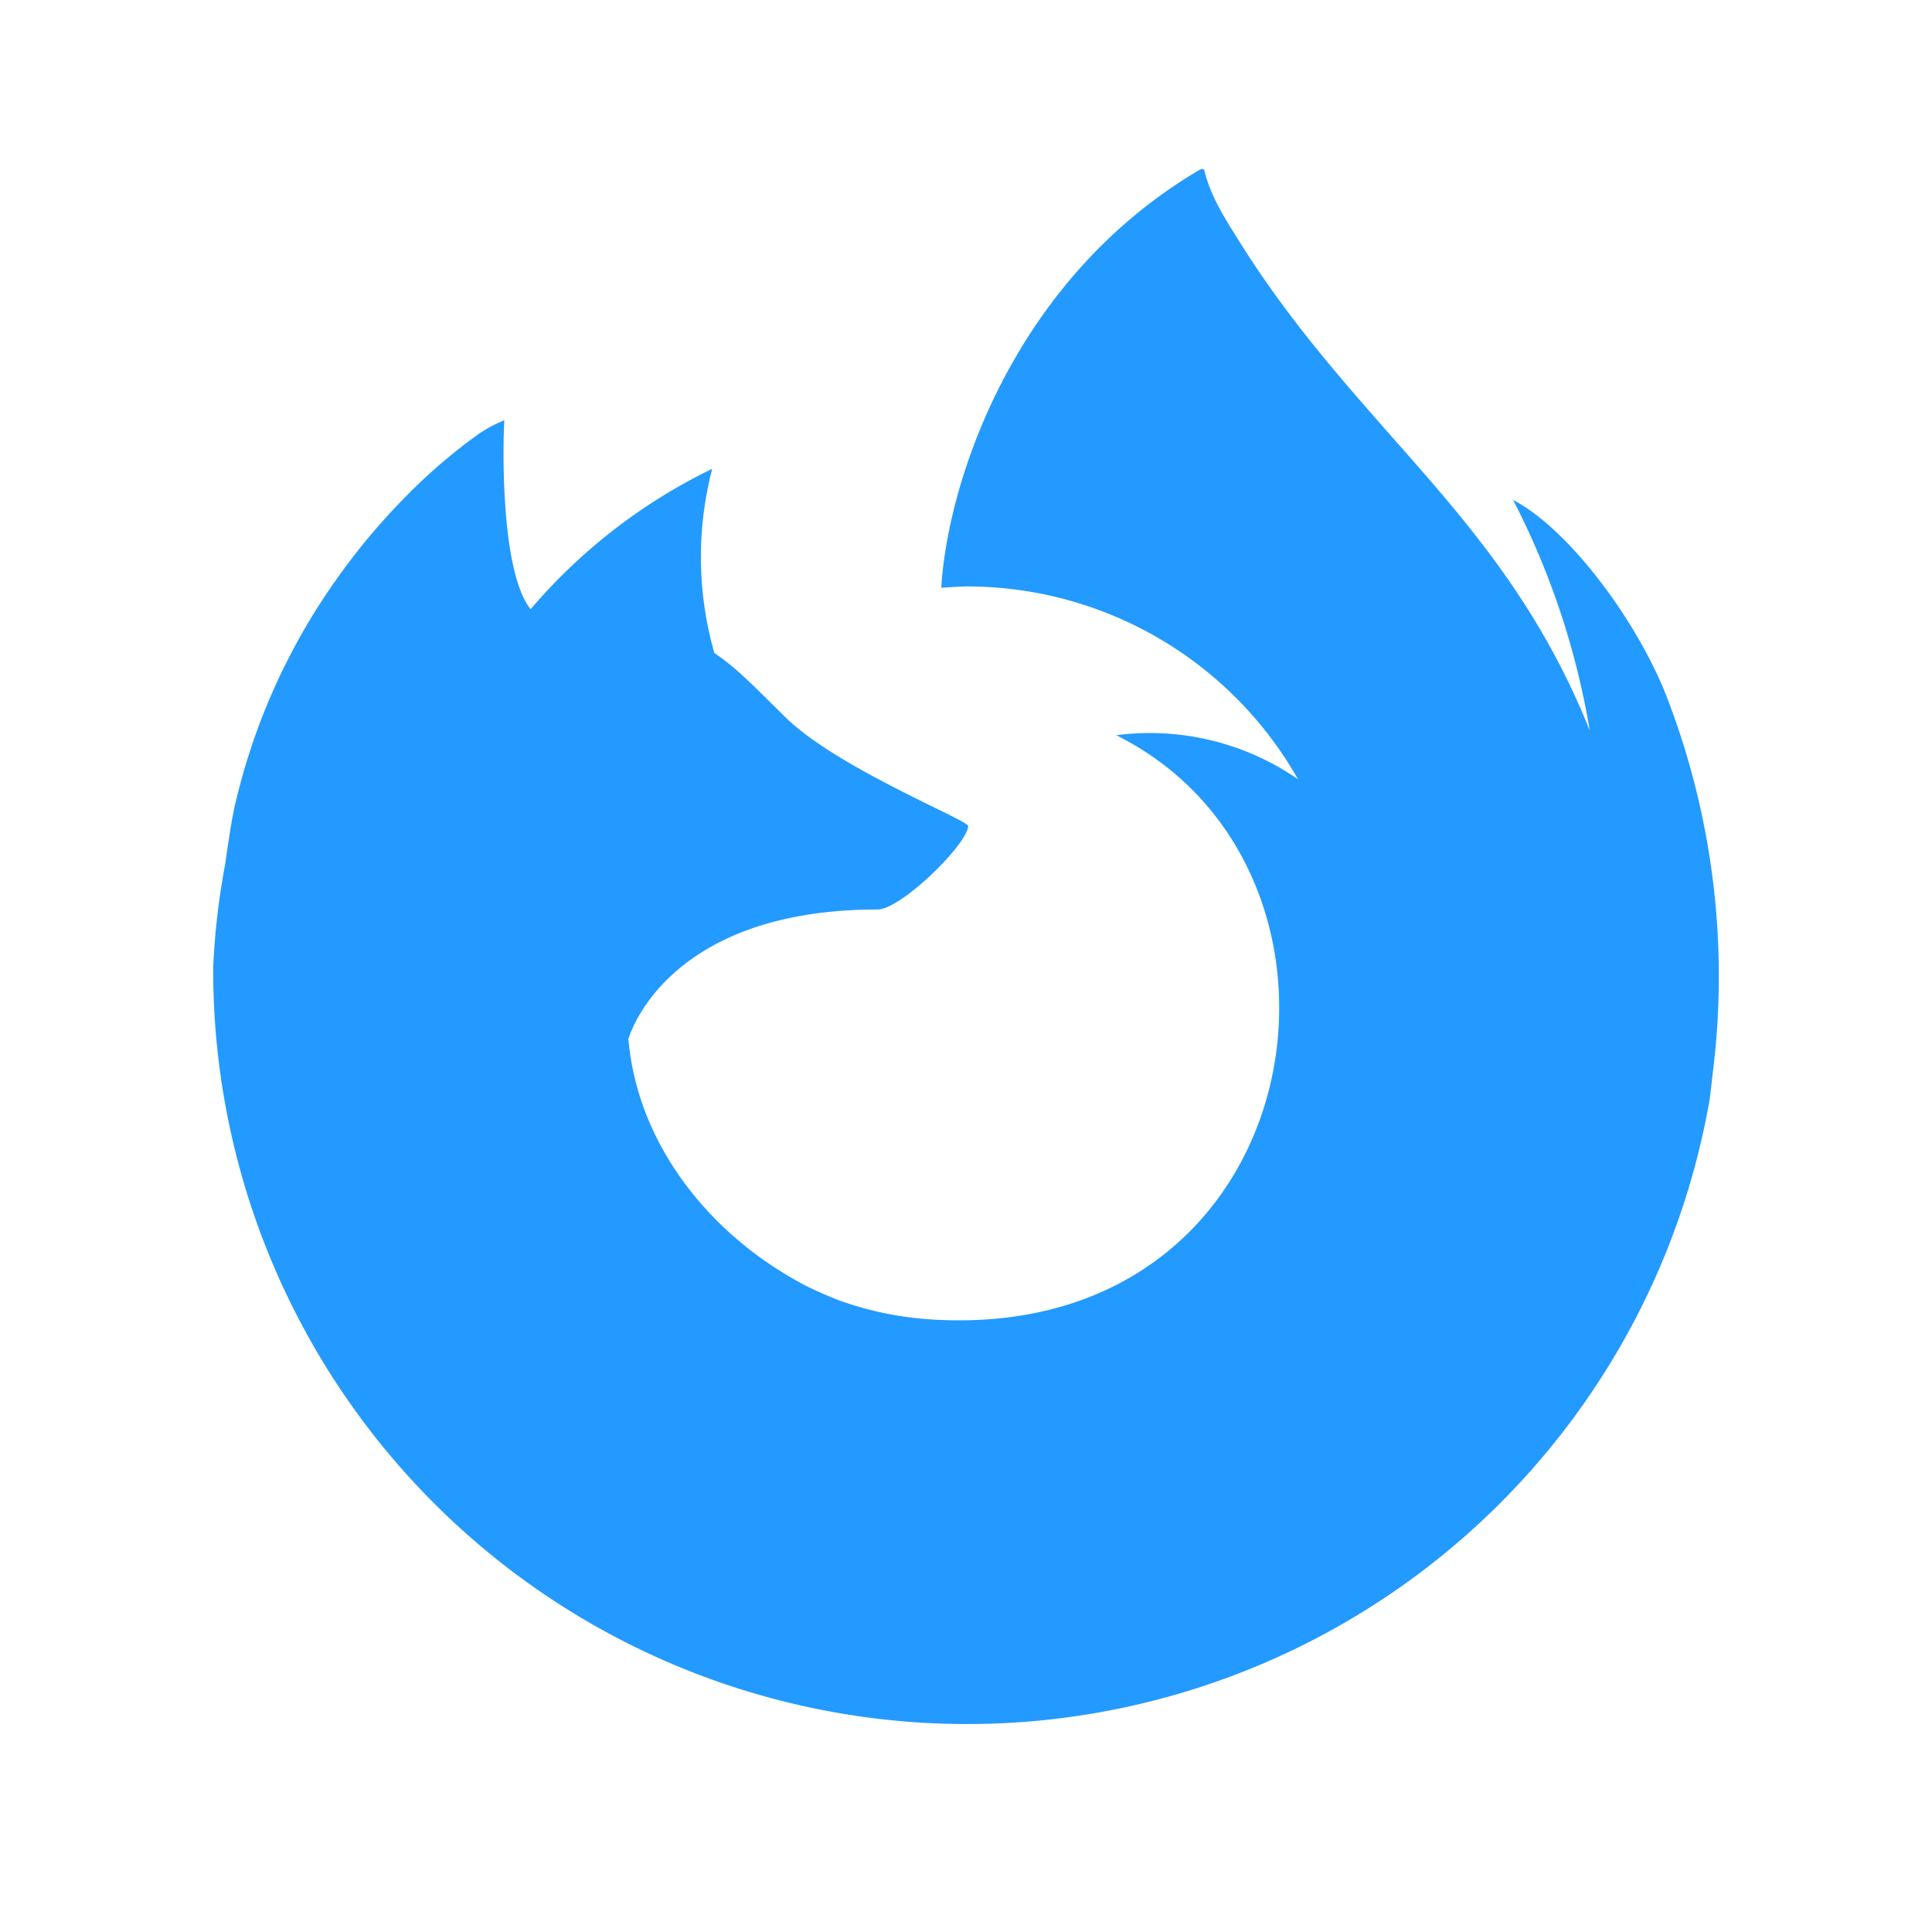 <svg xmlns="http://www.w3.org/2000/svg" width="20" height="20" fill="none" viewBox="0 0 20 20"><path fill="#239AFF" fill-rule="evenodd" d="M15.664 5.176c.538.278 1.226 1.159 1.565 1.974a8.02 8.02 0 0 1 .506 3.92l-.009.076-.026.225a7.802 7.802 0 0 1-8.352 6.448 7.804 7.804 0 0 1-7.141-7.767v-.04c.016-.361.058-.72.126-1.076V8.93l.002-.01c.009-.076.062-.42.077-.488l.01-.052c.19-.849.545-1.652 1.047-2.363.218-.312.462-.604.73-.875.234-.24.49-.459.762-.654.082-.055.17-.101.26-.138-.017.27-.039 1.562.27 1.954h.004a5.779 5.779 0 0 1 1.878-1.451 3.616 3.616 0 0 0 .022 1.907c.07.047.137.098.202.153a3.903 3.903 0 0 1 2.147-.828c.061-1.062.726-3.187 2.686-4.334l-.003.005.003-.001.003-.002h.001l.002-.002a.028.028 0 0 1 .015 0 .02.02 0 0 1 .018.02c.027.107.066.211.116.31a2.5 2.5 0 0 0 .086.16c.06.103.122.201.184.299.492.778 1.03 1.386 1.552 1.98.776.878 1.521 1.723 2.048 3.037l-.001-.013a8.105 8.105 0 0 0-.79-2.368zm-7.386 8.103l-.042-.022c.037.02.075.039.113.057l-.005-.003a4.331 4.331 0 0 0 .36.157 3.47 3.47 0 0 0 1.016.195c3.889.182 4.642-4.65 1.836-6.052a2.694 2.694 0 0 1 1.881.456 3.938 3.938 0 0 0-3.419-1.996c-.078 0-.155.006-.231.011l-.043.003a3.904 3.904 0 0 0-2.147.828c.106.09.224.206.45.429l.086.085c.356.35 1.087.71 1.528.927.215.105.361.177.362.198-.013.194-.698.863-.938.863-2.219 0-2.58 1.342-2.58 1.342.1 1.13.887 2.061 1.839 2.553l-.066-.031zm8.178-5.728v.008h.001z" clip-rule="evenodd"/></svg>